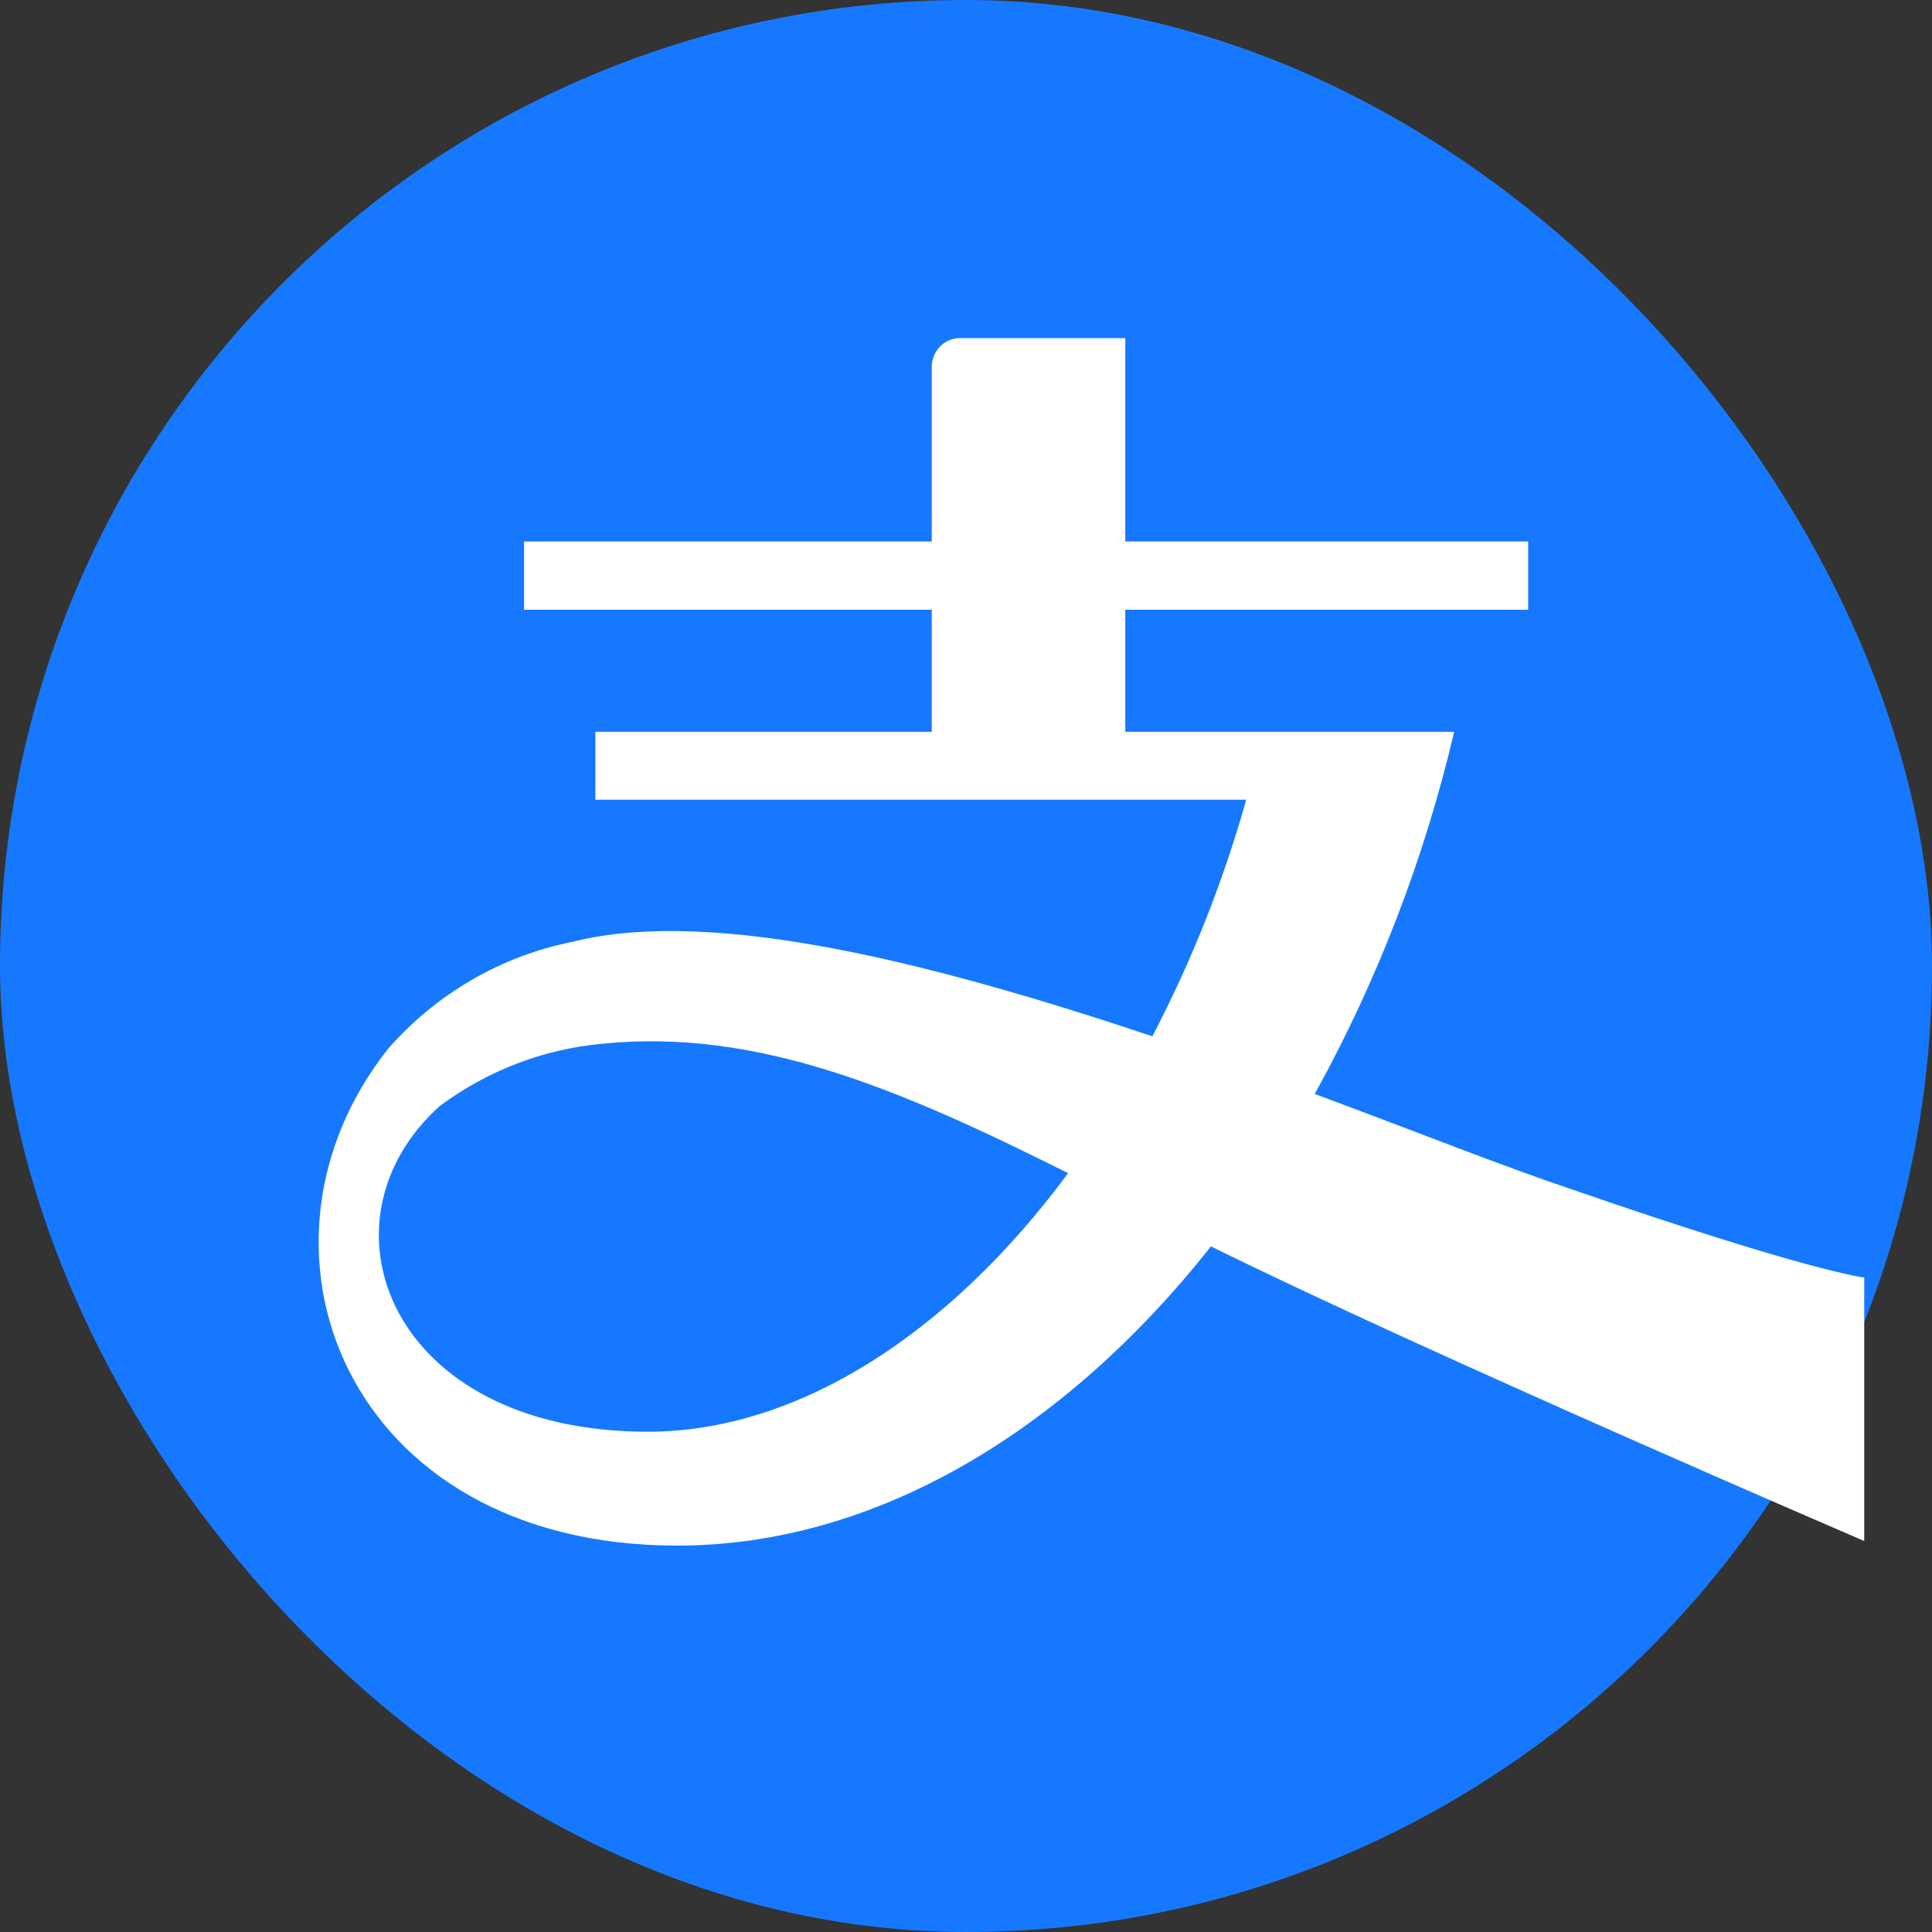 <svg width="104" height="104" viewBox="0 0 104 104" fill="none" xmlns="http://www.w3.org/2000/svg">
<rect x="0" y="0" width="104" height="104" fill="#333333" stroke="none"/>
<rect width="104" height="104" rx="52" fill="#1678FF"/>
<path d="M84.567 64.009C80.878 62.771 76.158 60.887 70.773 58.888C74.148 52.785 76.675 46.222 78.278 39.392H60.575V32.823H82.261V29.149H60.575V18.201H51.723C51.519 18.194 51.314 18.229 51.123 18.305C50.932 18.381 50.758 18.497 50.611 18.644C50.465 18.792 50.349 18.969 50.27 19.165C50.192 19.36 50.153 19.57 50.156 19.782V29.149H28.211V32.823H50.156V39.392H32.047V43.047H67.085C65.842 47.466 64.148 51.735 62.032 55.784C50.635 51.976 38.464 48.759 30.811 50.701C27.007 51.457 23.54 53.46 20.927 56.412C12.444 67.036 18.53 83.2 36.454 83.2C47.058 83.2 57.274 77.108 65.185 67.093C76.987 72.919 100.352 82.953 100.352 82.953V68.769C100.352 68.769 97.512 68.483 84.567 64.009ZM34.868 77.07C20.909 77.07 16.759 65.742 23.675 59.535C26.25 57.625 29.276 56.467 32.434 56.184C40.733 55.346 48.422 58.602 57.495 63.152C51.17 71.72 43.001 77.07 34.868 77.07Z" fill="white"/>
</svg>
